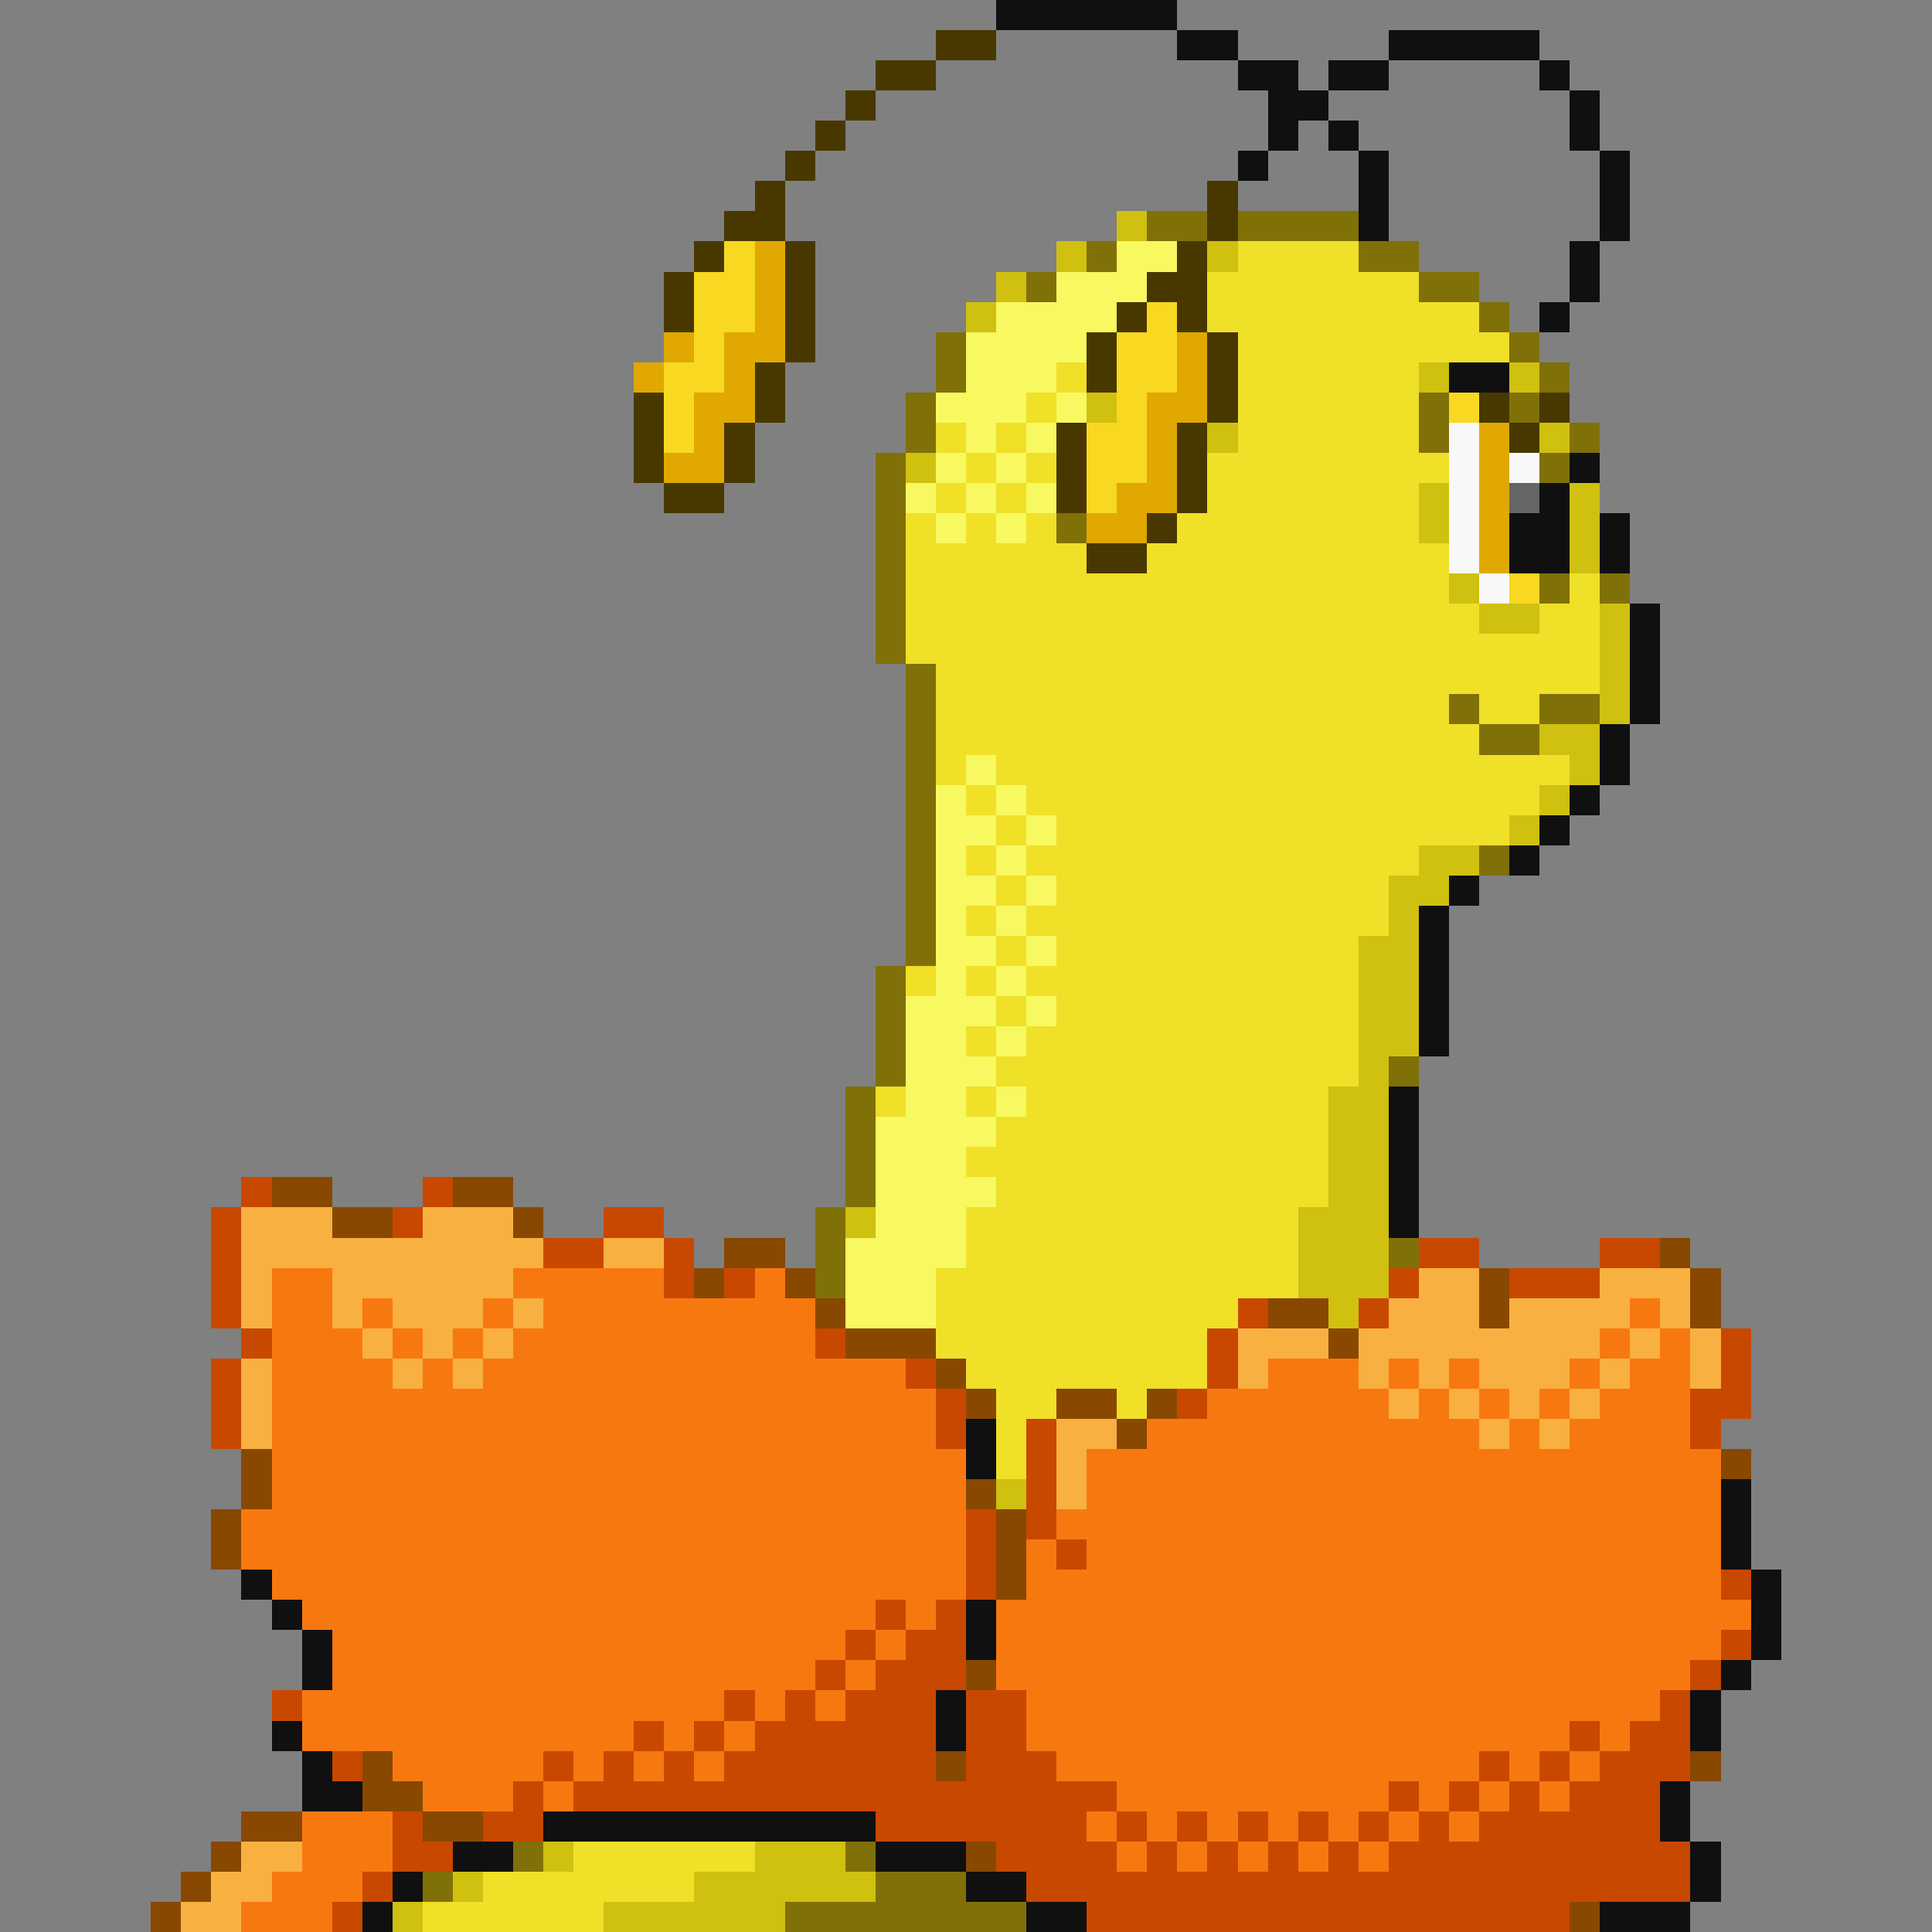 <svg xmlns="http://www.w3.org/2000/svg" viewBox="0 -0.5 64 64" shape-rendering="crispEdges">
<rect x="0" y="-0.5" width="64" height="64" fill="#808080" stroke="none"/>
<path stroke="#101010" d="M33 0h6M39 1h2M46 1h5M41 2h2M44 2h2M51 2h1M42 3h2M52 3h1M42 4h1M44 4h1M52 4h1M41 5h1M45 5h1M53 5h1M45 6h1M53 6h1M45 7h1M53 7h1M52 8h1M52 9h1M51 10h1M48 12h2M52 15h1M51 16h1M50 17h2M53 17h1M50 18h2M53 18h1M54 20h1M54 21h1M54 22h1M54 23h1M53 24h1M53 25h1M52 26h1M51 27h1M50 28h1M48 29h1M47 30h1M47 31h1M47 32h1M47 33h1M47 34h1M46 36h1M46 37h1M46 38h1M46 39h1M46 40h1M32 47h1M32 48h1M57 49h1M57 50h1M57 51h1M8 52h1M58 52h1M9 53h1M32 53h1M58 53h1M10 54h1M32 54h1M58 54h1M10 55h1M57 55h1M31 56h1M56 56h1M9 57h1M31 57h1M56 57h1M10 58h1M10 59h2M55 59h1M18 60h11M55 60h1M15 61h2M29 61h3M56 61h1M13 62h1M32 62h2M56 62h1M12 63h1M34 63h2M53 63h3" />
<path stroke="#483800" d="M31 1h2M29 2h2M28 3h1M27 4h1M26 5h1M25 6h1M40 6h1M24 7h2M40 7h1M23 8h1M26 8h1M39 8h1M22 9h1M26 9h1M38 9h2M22 10h1M26 10h1M37 10h1M39 10h1M26 11h1M36 11h1M40 11h1M25 12h1M36 12h1M40 12h1M21 13h1M25 13h1M40 13h1M49 13h1M51 13h1M21 14h1M24 14h1M35 14h1M39 14h1M50 14h1M21 15h1M24 15h1M35 15h1M39 15h1M22 16h2M35 16h1M39 16h1M38 17h1M36 18h2" />
<path stroke="#d0c010" d="M37 7h1M35 8h1M40 8h1M33 9h1M32 10h1M47 12h1M50 12h1M36 13h1M40 14h1M51 14h1M30 15h1M47 16h1M52 16h1M47 17h1M52 17h1M52 18h1M48 19h1M49 20h2M53 20h1M53 21h1M53 22h1M53 23h1M51 24h2M52 25h1M51 26h1M50 27h1M47 28h2M46 29h2M46 30h1M45 31h2M45 32h2M45 33h2M45 34h2M45 35h1M44 36h2M44 37h2M44 38h2M44 39h2M28 40h1M43 40h3M43 41h3M43 42h3M44 43h1M33 49h1M18 61h1M25 61h3M15 62h1M23 62h6M13 63h1M20 63h6" />
<path stroke="#807008" d="M38 7h2M41 7h4M36 8h1M45 8h2M34 9h1M47 9h2M49 10h1M31 11h1M50 11h1M31 12h1M51 12h1M30 13h1M47 13h1M50 13h1M30 14h1M47 14h1M52 14h1M29 15h1M51 15h1M29 16h1M29 17h1M35 17h1M29 18h1M29 19h1M51 19h1M53 19h1M29 20h1M29 21h1M30 22h1M30 23h1M48 23h1M51 23h2M30 24h1M49 24h2M30 25h1M30 26h1M30 27h1M30 28h1M49 28h1M30 29h1M30 30h1M30 31h1M29 32h1M29 33h1M29 34h1M29 35h1M46 35h1M28 36h1M28 37h1M28 38h1M28 39h1M27 40h1M27 41h1M46 41h1M27 42h1M17 61h1M28 61h1M14 62h1M29 62h3M26 63h8" />
<path stroke="#f8d820" d="M24 8h1M23 9h2M23 10h2M38 10h1M23 11h1M37 11h2M22 12h2M37 12h2M22 13h1M37 13h1M48 13h1M22 14h1M36 14h2M36 15h2M36 16h1M50 19h1" />
<path stroke="#e0a800" d="M25 8h1M25 9h1M25 10h1M22 11h1M24 11h2M39 11h1M21 12h1M24 12h1M39 12h1M23 13h2M38 13h2M23 14h1M38 14h1M49 14h1M22 15h2M38 15h1M49 15h1M37 16h2M49 16h1M36 17h2M49 17h1M49 18h1" />
<path stroke="#f8f860" d="M37 8h2M35 9h3M33 10h4M32 11h4M32 12h3M31 13h3M35 13h1M32 14h1M34 14h1M31 15h1M33 15h1M30 16h1M32 16h1M34 16h1M31 17h1M33 17h1M32 25h1M31 26h1M33 26h1M31 27h2M34 27h1M31 28h1M33 28h1M31 29h2M34 29h1M31 30h1M33 30h1M31 31h2M34 31h1M31 32h1M33 32h1M30 33h3M34 33h1M30 34h2M33 34h1M30 35h3M30 36h2M33 36h1M29 37h4M29 38h3M29 39h4M29 40h3M28 41h4M28 42h3M28 43h3" />
<path stroke="#f0e028" d="M41 8h4M40 9h7M40 10h9M41 11h9M35 12h1M41 12h6M34 13h1M41 13h6M31 14h1M33 14h1M41 14h6M32 15h1M34 15h1M40 15h8M31 16h1M33 16h1M40 16h7M30 17h1M32 17h1M34 17h1M39 17h8M30 18h6M38 18h10M30 19h18M52 19h1M30 20h19M51 20h2M30 21h23M31 22h22M31 23h17M49 23h2M31 24h18M31 25h1M33 25h19M32 26h1M34 26h17M33 27h1M35 27h15M32 28h1M34 28h13M33 29h1M35 29h11M32 30h1M34 30h12M33 31h1M35 31h10M30 32h1M32 32h1M34 32h11M33 33h1M35 33h10M32 34h1M34 34h11M33 35h12M29 36h1M32 36h1M34 36h10M33 37h11M32 38h12M33 39h11M32 40h11M32 41h11M31 42h12M31 43h10M31 44h9M32 45h8M33 46h2M37 46h1M33 47h1M33 48h1M19 61h6M16 62h7M14 63h6" />
<path stroke="#f8f8f8" d="M48 14h1M48 15h1M50 15h1M48 16h1M48 17h1M48 18h1M49 19h1" />
<path stroke="#666666" d="M50 16h1" />
<path stroke="#c84800" d="M8 39h1M14 39h1M7 40h1M13 40h1M20 40h2M7 41h1M18 41h2M22 41h1M47 41h2M53 41h2M7 42h1M22 42h1M24 42h1M46 42h1M50 42h3M7 43h1M41 43h1M45 43h1M8 44h1M27 44h1M40 44h1M57 44h1M7 45h1M30 45h1M40 45h1M57 45h1M7 46h1M31 46h1M39 46h1M56 46h2M7 47h1M31 47h1M34 47h1M56 47h1M34 48h1M34 49h1M32 50h1M34 50h1M32 51h1M35 51h1M32 52h1M57 52h1M29 53h1M31 53h1M28 54h1M30 54h2M57 54h1M27 55h1M29 55h3M56 55h1M9 56h1M24 56h1M26 56h1M28 56h3M32 56h2M55 56h1M21 57h1M23 57h1M25 57h6M32 57h2M52 57h1M54 57h2M11 58h1M18 58h1M20 58h1M22 58h1M24 58h7M32 58h3M49 58h1M51 58h1M53 58h3M17 59h1M19 59h18M46 59h1M48 59h1M50 59h1M52 59h3M13 60h1M16 60h2M29 60h7M37 60h1M39 60h1M41 60h1M43 60h1M45 60h1M47 60h1M49 60h6M13 61h2M33 61h4M38 61h1M40 61h1M42 61h1M44 61h1M46 61h10M12 62h1M34 62h22M11 63h1M36 63h16" />
<path stroke="#884800" d="M9 39h2M15 39h2M11 40h2M17 40h1M24 41h2M55 41h1M23 42h1M26 42h1M49 42h1M56 42h1M27 43h1M42 43h2M49 43h1M56 43h1M28 44h3M44 44h1M31 45h1M32 46h1M35 46h2M38 46h1M37 47h1M8 48h1M57 48h1M8 49h1M32 49h1M7 50h1M33 50h1M7 51h1M33 51h1M33 52h1M32 55h1M12 58h1M31 58h1M56 58h1M12 59h2M8 60h2M14 60h2M7 61h1M32 61h1M6 62h1M5 63h1M52 63h1" />
<path stroke="#f8b040" d="M8 40h3M14 40h3M8 41h10M20 41h2M8 42h1M11 42h6M47 42h2M53 42h3M8 43h1M11 43h1M13 43h3M17 43h1M46 43h3M50 43h4M55 43h1M12 44h1M14 44h1M16 44h1M41 44h3M45 44h8M54 44h1M56 44h1M8 45h1M13 45h1M15 45h1M41 45h1M45 45h1M47 45h1M49 45h3M53 45h1M56 45h1M8 46h1M46 46h1M48 46h1M50 46h1M52 46h1M8 47h1M35 47h2M49 47h1M51 47h1M35 48h1M35 49h1M8 61h2M7 62h2M6 63h2" />
<path stroke="#f87810" d="M9 42h2M17 42h5M25 42h1M9 43h2M12 43h1M16 43h1M18 43h9M54 43h1M9 44h3M13 44h1M15 44h1M17 44h10M53 44h1M55 44h1M9 45h4M14 45h1M16 45h14M42 45h3M46 45h1M48 45h1M52 45h1M54 45h2M9 46h22M40 46h6M47 46h1M49 46h1M51 46h1M53 46h3M9 47h22M38 47h11M50 47h1M52 47h4M9 48h23M36 48h21M9 49h23M36 49h21M8 50h24M35 50h22M8 51h24M34 51h1M36 51h21M9 52h23M34 52h23M10 53h19M30 53h1M33 53h25M11 54h17M29 54h1M33 54h24M11 55h16M28 55h1M33 55h23M10 56h14M25 56h1M27 56h1M34 56h21M10 57h11M22 57h1M24 57h1M34 57h18M53 57h1M13 58h5M19 58h1M21 58h1M23 58h1M35 58h14M50 58h1M52 58h1M14 59h3M18 59h1M37 59h9M47 59h1M49 59h1M51 59h1M10 60h3M36 60h1M38 60h1M40 60h1M42 60h1M44 60h1M46 60h1M48 60h1M10 61h3M37 61h1M39 61h1M41 61h1M43 61h1M45 61h1M9 62h3M8 63h3" />
</svg>